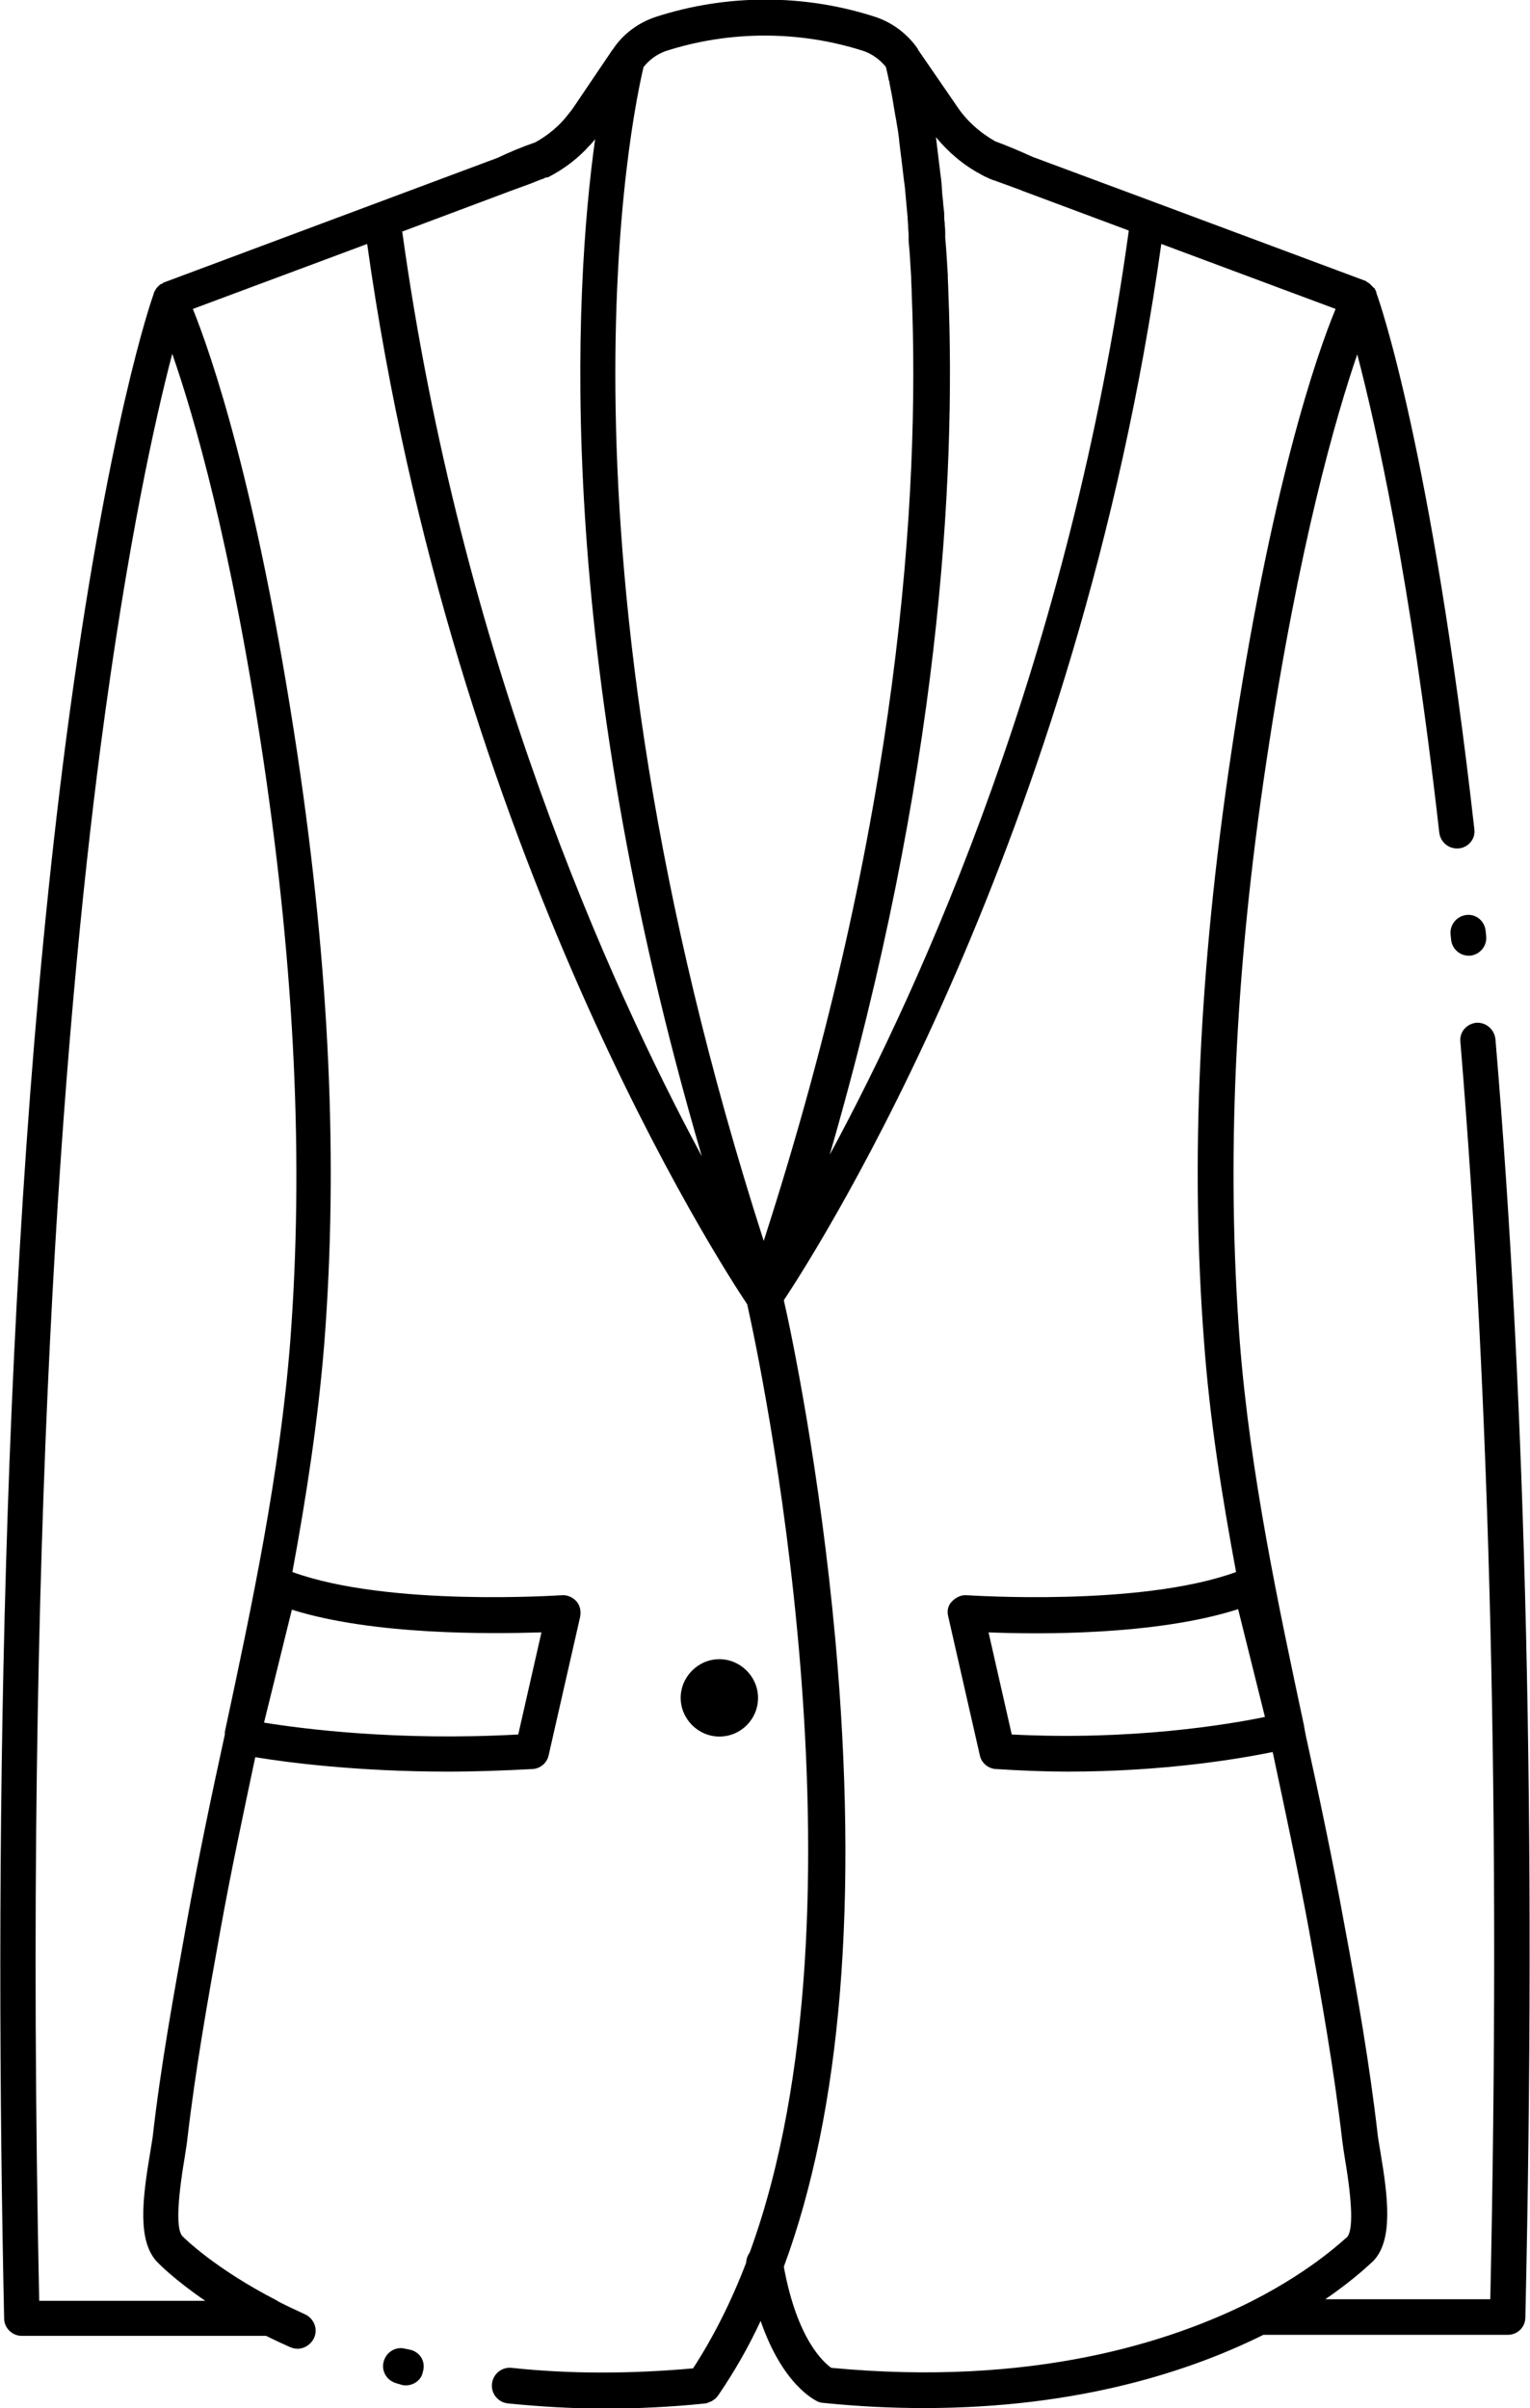 <?xml version="1.0" encoding="utf-8"?>
<!-- Generator: Adobe Illustrator 26.0.0, SVG Export Plug-In . SVG Version: 6.00 Build 0)  -->
<svg version="1.1" id="Blazer" xmlns="http://www.w3.org/2000/svg" xmlns:xlink="http://www.w3.org/1999/xlink" x="0px" y="0px"
	 viewBox="0 0 296.7 466.9" style="enable-background:new 0 0 296.7 466.9;" xml:space="preserve">
<g>
	<path d="M147,329.2c0-4.1-3.4-7.5-7.5-7.5c-4.1,0-7.5,3.4-7.5,7.5c0,4.1,3.4,7.5,7.5,7.5C143.7,336.7,147,333.3,147,329.2z"/>
	<path d="M79.6,455.6l-1-0.2c-1.8-0.5-3.7,0.6-4.2,2.5c-0.5,1.8,0.6,3.7,2.5,4.2l1,0.3c0.3,0.1,0.6,0.1,0.8,0.1c1.5,0,3-1,3.3-2.6
		C82.6,457.9,81.5,456.1,79.6,455.6z"/>
	<path d="M290,201.5c-0.2-1.9-1.8-3.3-3.7-3.2c-1.9,0.2-3.3,1.8-3.1,3.7C289,272,291,353.9,289,445.8H257c6-4.1,9-7.2,9.2-7.3
		c4-4,3-12.3,1.5-21.2c-0.2-1.3-0.4-2.3-0.5-3.1c-1.6-14-4-27.7-6.6-41.6c-2.2-12.1-4.8-24.4-7.4-36.2l-0.3-1.6c0,0,0,0,0,0
		c0,0,0-0.1,0-0.1c0,0,0,0,0,0c-4.9-23-10.5-49-12.5-74.8c-2.6-34.5-1-71.3,5.2-112.4c6.3-42.1,13.5-66.8,17.6-78.8
		c3.6,13.8,10.3,43.2,15.9,92.7c0.2,1.8,1.7,3.1,3.4,3.1c0.1,0,0.3,0,0.4,0c1.9-0.2,3.3-1.9,3-3.8C277.6,87.2,267.4,58,266.9,56.8
		c0,0,0,0,0-0.1c0,0,0,0,0-0.1c0-0.1-0.1-0.1-0.1-0.2c-0.1-0.1-0.1-0.3-0.2-0.4c0-0.1-0.1-0.1-0.2-0.2c-0.1-0.1-0.2-0.2-0.3-0.3
		c-0.1-0.1-0.1-0.1-0.2-0.2c-0.1-0.1-0.2-0.2-0.3-0.3c-0.1-0.1-0.2-0.1-0.3-0.2c-0.1-0.1-0.2-0.1-0.3-0.2c0,0-0.1,0-0.1-0.1
		l-41.3-15.4c0,0,0,0,0,0l-23.4-8.7c-2.2-1-4.5-2-7.2-3c-3-1.7-5.6-4-7.5-6.9L178,9.6c0,0,0,0,0-0.1l0,0c0,0,0,0,0,0
		c-2-2.9-4.9-5.1-8.2-6.2c-13.8-4.5-28.9-4.5-42.7,0c-3.3,1.1-6.3,3.3-8.2,6.2c0,0,0,0.1-0.1,0.1l-7.5,11.1l-0.5,0.7c0,0,0,0,0,0
		c-0.7,0.9-1.4,1.8-2.2,2.6c-1.4,1.4-3,2.6-4.8,3.6c-2.6,0.9-5,1.9-7.3,3L31.7,54.8c0,0-0.1,0-0.1,0.1c-0.1,0.1-0.2,0.1-0.4,0.2
		c-0.1,0-0.2,0.1-0.2,0.1c-0.1,0.1-0.2,0.2-0.3,0.3c-0.1,0.1-0.1,0.1-0.2,0.2c-0.1,0.1-0.2,0.2-0.3,0.4c0,0.1-0.1,0.1-0.1,0.2
		c-0.1,0.1-0.2,0.3-0.2,0.4c0,0.1-0.1,0.1-0.1,0.2c0,0,0,0,0,0c0,0,0,0,0,0.1c-0.4,1-9,25.7-17,86.5c-13.2,101.4-13.8,222.4-12,306
		c0,1.9,1.6,3.4,3.4,3.4h47.4c1.6,0.8,3.1,1.5,4.7,2.2c0.5,0.2,0.9,0.3,1.4,0.3c1.3,0,2.6-0.8,3.2-2.1c0.8-1.7,0-3.8-1.8-4.6
		c-1.7-0.8-3.5-1.6-5.2-2.5c0,0-0.1,0-0.1-0.1c-12.3-6.3-18.3-12.4-18.4-12.5c-1.2-1.2-1.1-6.3,0.4-15.2c0.2-1.4,0.4-2.5,0.5-3.4
		c1.6-13.8,4-27.3,6.5-41.1c2-11.1,4.4-22.3,6.7-33.2c6,1,19.7,2.8,37.4,2.8c5.2,0,10.7-0.2,16.4-0.5c1.5-0.1,2.8-1.2,3.1-2.7
		l6.1-26.8c0.2-1.1,0-2.2-0.7-3c-0.7-0.8-1.8-1.3-2.9-1.2c-0.3,0-33.5,2.3-52.2-4.5c2.7-14.6,5-29.5,6.2-44.5
		c2.7-35,1-72.3-5.2-113.9c-7.8-52.1-16.8-77.8-20.3-86.5l33.8-12.6c16.6,118.2,68.7,198.1,73.7,205.6c2.1,9.4,25.2,116.2,0.5,183.8
		c-0.4,0.6-0.7,1.3-0.7,2c-2.9,7.6-6.4,14.5-10.3,20.5c-12.2,1.1-24.1,1.1-35.2-0.1c-1.9-0.2-3.6,1.2-3.8,3.1s1.2,3.6,3.1,3.8
		c6.1,0.6,12.3,1,18.7,1c6.4,0,12.9-0.3,19.6-1c0.1,0,0.2,0,0.3-0.1c0.1,0,0.2,0,0.3-0.1c0.2-0.1,0.4-0.1,0.5-0.2
		c0.1,0,0.1,0,0.2-0.1c0.2-0.1,0.4-0.3,0.6-0.4c0,0,0.1-0.1,0.1-0.1c0.1-0.1,0.3-0.3,0.4-0.5c0,0,0.1-0.1,0.1-0.1
		c3-4.4,5.8-9.2,8.2-14.4c4.3,12.4,10.4,15.3,11.2,15.7c0.3,0.1,0.7,0.2,1,0.2c6.9,0.7,13.3,1,19.5,1c30.2,0,51.9-7.3,65.8-14.2
		h47.4c1.9,0,3.4-1.5,3.4-3.4C297.9,355.9,296,272.5,290,201.5z M105,316.5l-4.5,19.8c-23.4,1.3-41.9-1.1-49.3-2.3l5.4-21.9
		C72.5,317.1,95.3,316.8,105,316.5z M51.1,147.5c6.1,41.1,7.8,77.9,5.2,112.4c-2,25.7-7.4,51.2-12.7,75.9l0,0.2c0,0,0,0.1,0,0.1
		c0,0,0,0,0,0.1l0,0.1c-2.6,11.9-5.2,24.3-7.4,36.5c-2.5,13.9-5,27.5-6.6,41.6c-0.1,0.7-0.3,1.8-0.5,3.1c-1.5,8.9-2.5,17.2,1.5,21.2
		c0.2,0.2,3.2,3.3,9.2,7.4H7.6C4.5,297,12.3,200,19.5,144.8c5.2-39.6,10.7-64,13.9-76.2C37.6,80.6,44.8,105.3,51.1,147.5z
		 M245.3,332.9c-7.3,1.5-25.9,4.6-49.1,3.4l-4.5-19.8c9.7,0.4,32.5,0.6,48.4-4.5L245.3,332.9z M183.9,56.5c0-1-0.1-2-0.1-3l0-0.2
		l0,0c-0.1-1.7-0.2-3.3-0.3-4.8l-0.2-2.4c0,0,0-0.1,0-0.1c0-0.1,0-0.2,0-0.5l0-0.5c0-0.6-0.1-1.2-0.1-1.7c0,0,0,0,0,0
		c0,0,0-0.1,0-0.1c-0.1-0.6-0.1-1.1-0.1-1.7l0-0.2c0,0,0,0,0,0l-0.2-1.8c0-0.1,0-0.1,0-0.2l-0.2-1.9c0-0.1,0-0.1,0-0.2l-0.1-1.4l0,0
		c0-0.4-0.1-0.8-0.1-1.1l-0.1-0.7c0,0,0,0,0,0c-0.3-2.5-0.6-4.9-0.9-7.4c2.4,2.9,5.3,5.4,8.7,7.2c0,0,0,0,0,0
		c0.3,0.2,0.6,0.3,0.9,0.5c0,0,0,0,0.1,0c0,0,0,0,0,0c0,0,0,0,0,0c0.5,0.3,1.1,0.5,1.6,0.7c0,0,0,0,0.1,0l0,0
		c0.2,0.1,0.5,0.2,0.8,0.3l4.1,1.5c0.1,0,0.1,0,0.2,0.1l20.9,7.8c-11.4,82.7-40.1,146.1-58,179.2C182.2,150.4,185.4,93.1,183.9,56.5
		z M78,44.9l20.8-7.8c0,0,0,0,0,0l4.1-1.5c0.5-0.2,1-0.4,1.5-0.6l0.5-0.2c0.1,0,0.2-0.1,0.3-0.1c0,0,0,0,0,0c0,0,0.1,0,0.1,0
		c0.2-0.1,0.3-0.2,0.6-0.3c0,0,0,0,0,0l0.1,0c0,0,0,0,0.1,0c0,0,0,0,0,0c0,0,0,0,0,0c0,0,0,0,0.1,0l0.6-0.3c0,0,0,0,0,0c0,0,0,0,0,0
		c2.4-1.3,4.6-2.9,6.5-4.8c0,0,0,0,0,0c0,0,0,0,0,0c0.1-0.1,0.2-0.2,0.3-0.3c0.4-0.5,0.9-0.9,1.3-1.4c0.2-0.2,0.3-0.4,0.5-0.6
		c-4.1,29.6-8.1,98.8,20.7,197.2C118.1,190.7,89.4,127.2,78,44.9z M124.8,13c1.1-1.4,2.6-2.5,4.3-3.1c12.4-4,26-4,38.4,0
		c1.7,0.6,3.2,1.7,4.3,3.1c0.1,0.5,0.3,1.2,0.5,2.2l0,0c0,0,0,0,0,0l0,0.1l0.2,0.7c0,0.1,0,0.1,0,0.2c0.1,0.3,0.1,0.6,0.2,0.9
		c0,0,0,0.1,0,0.1c0.3,1.3,0.5,2.8,0.8,4.5c0.1,0.7,0.3,1.5,0.4,2.3c0.2,1.1,0.4,2.3,0.5,3.6c0.3,2.4,0.6,4.8,0.9,7.4l0.1,0.7
		c0,0,0,0,0,0c0,0.3,0.1,0.6,0.1,0.9l0.5,5.5c0,0.6,0.1,1.2,0.1,1.7c0,0.6,0.1,1.2,0.1,1.8l0,0.5c0,0,0,0,0,0c0,0.2,0,0.4,0,0.6
		l0.2,2.3c0.1,1.5,0.2,3.1,0.3,4.8l0,0.2c0,0.9,0.1,1.9,0.1,2.9c1.6,39-2.3,102-28.7,183.7C104.7,105.5,122.7,21.8,124.8,13z
		 M242.7,446.2C242.7,446.2,242.7,446.2,242.7,446.2c-15.7,7.9-42.4,16.6-81.5,12.9c-1.4-1-6.6-5.4-9.2-19.6
		c11.2-30.3,14.5-71.2,10-121.5c-3-32.9-8.5-59.4-10-65.9c7.3-11,57-89.3,73.2-204.8l33.8,12.6c-3.6,8.7-12.6,34.4-20.3,86.5
		c-6.2,41.6-7.9,78.9-5.2,113.9c1.1,15,3.5,30,6.2,44.5c-18.7,6.8-51.8,4.5-52.2,4.5c-1.1-0.1-2.1,0.4-2.9,1.2s-1,1.9-0.7,3
		l6.1,26.8c0.3,1.5,1.6,2.6,3.1,2.7c4.8,0.3,9.5,0.5,13.9,0.5c18.9,0,33.4-2.5,39.8-3.8c2.4,11.3,4.9,22.9,7,34.3
		c2.5,13.8,4.9,27.3,6.5,41.1c0.1,0.9,0.3,2.1,0.5,3.4c1.5,8.9,1.6,14,0.4,15.3C261.1,433.7,255.1,439.9,242.7,446.2z"/>
	<path d="M284.4,177.4c-1.9,0.2-3.3,1.9-3.1,3.8l0.1,1c0.2,1.8,1.7,3.1,3.4,3.1c0.1,0,0.2,0,0.3,0c1.9-0.2,3.3-1.9,3.1-3.8l-0.1-1
		C287.9,178.6,286.3,177.2,284.4,177.4z"/>
</g>
</svg>
